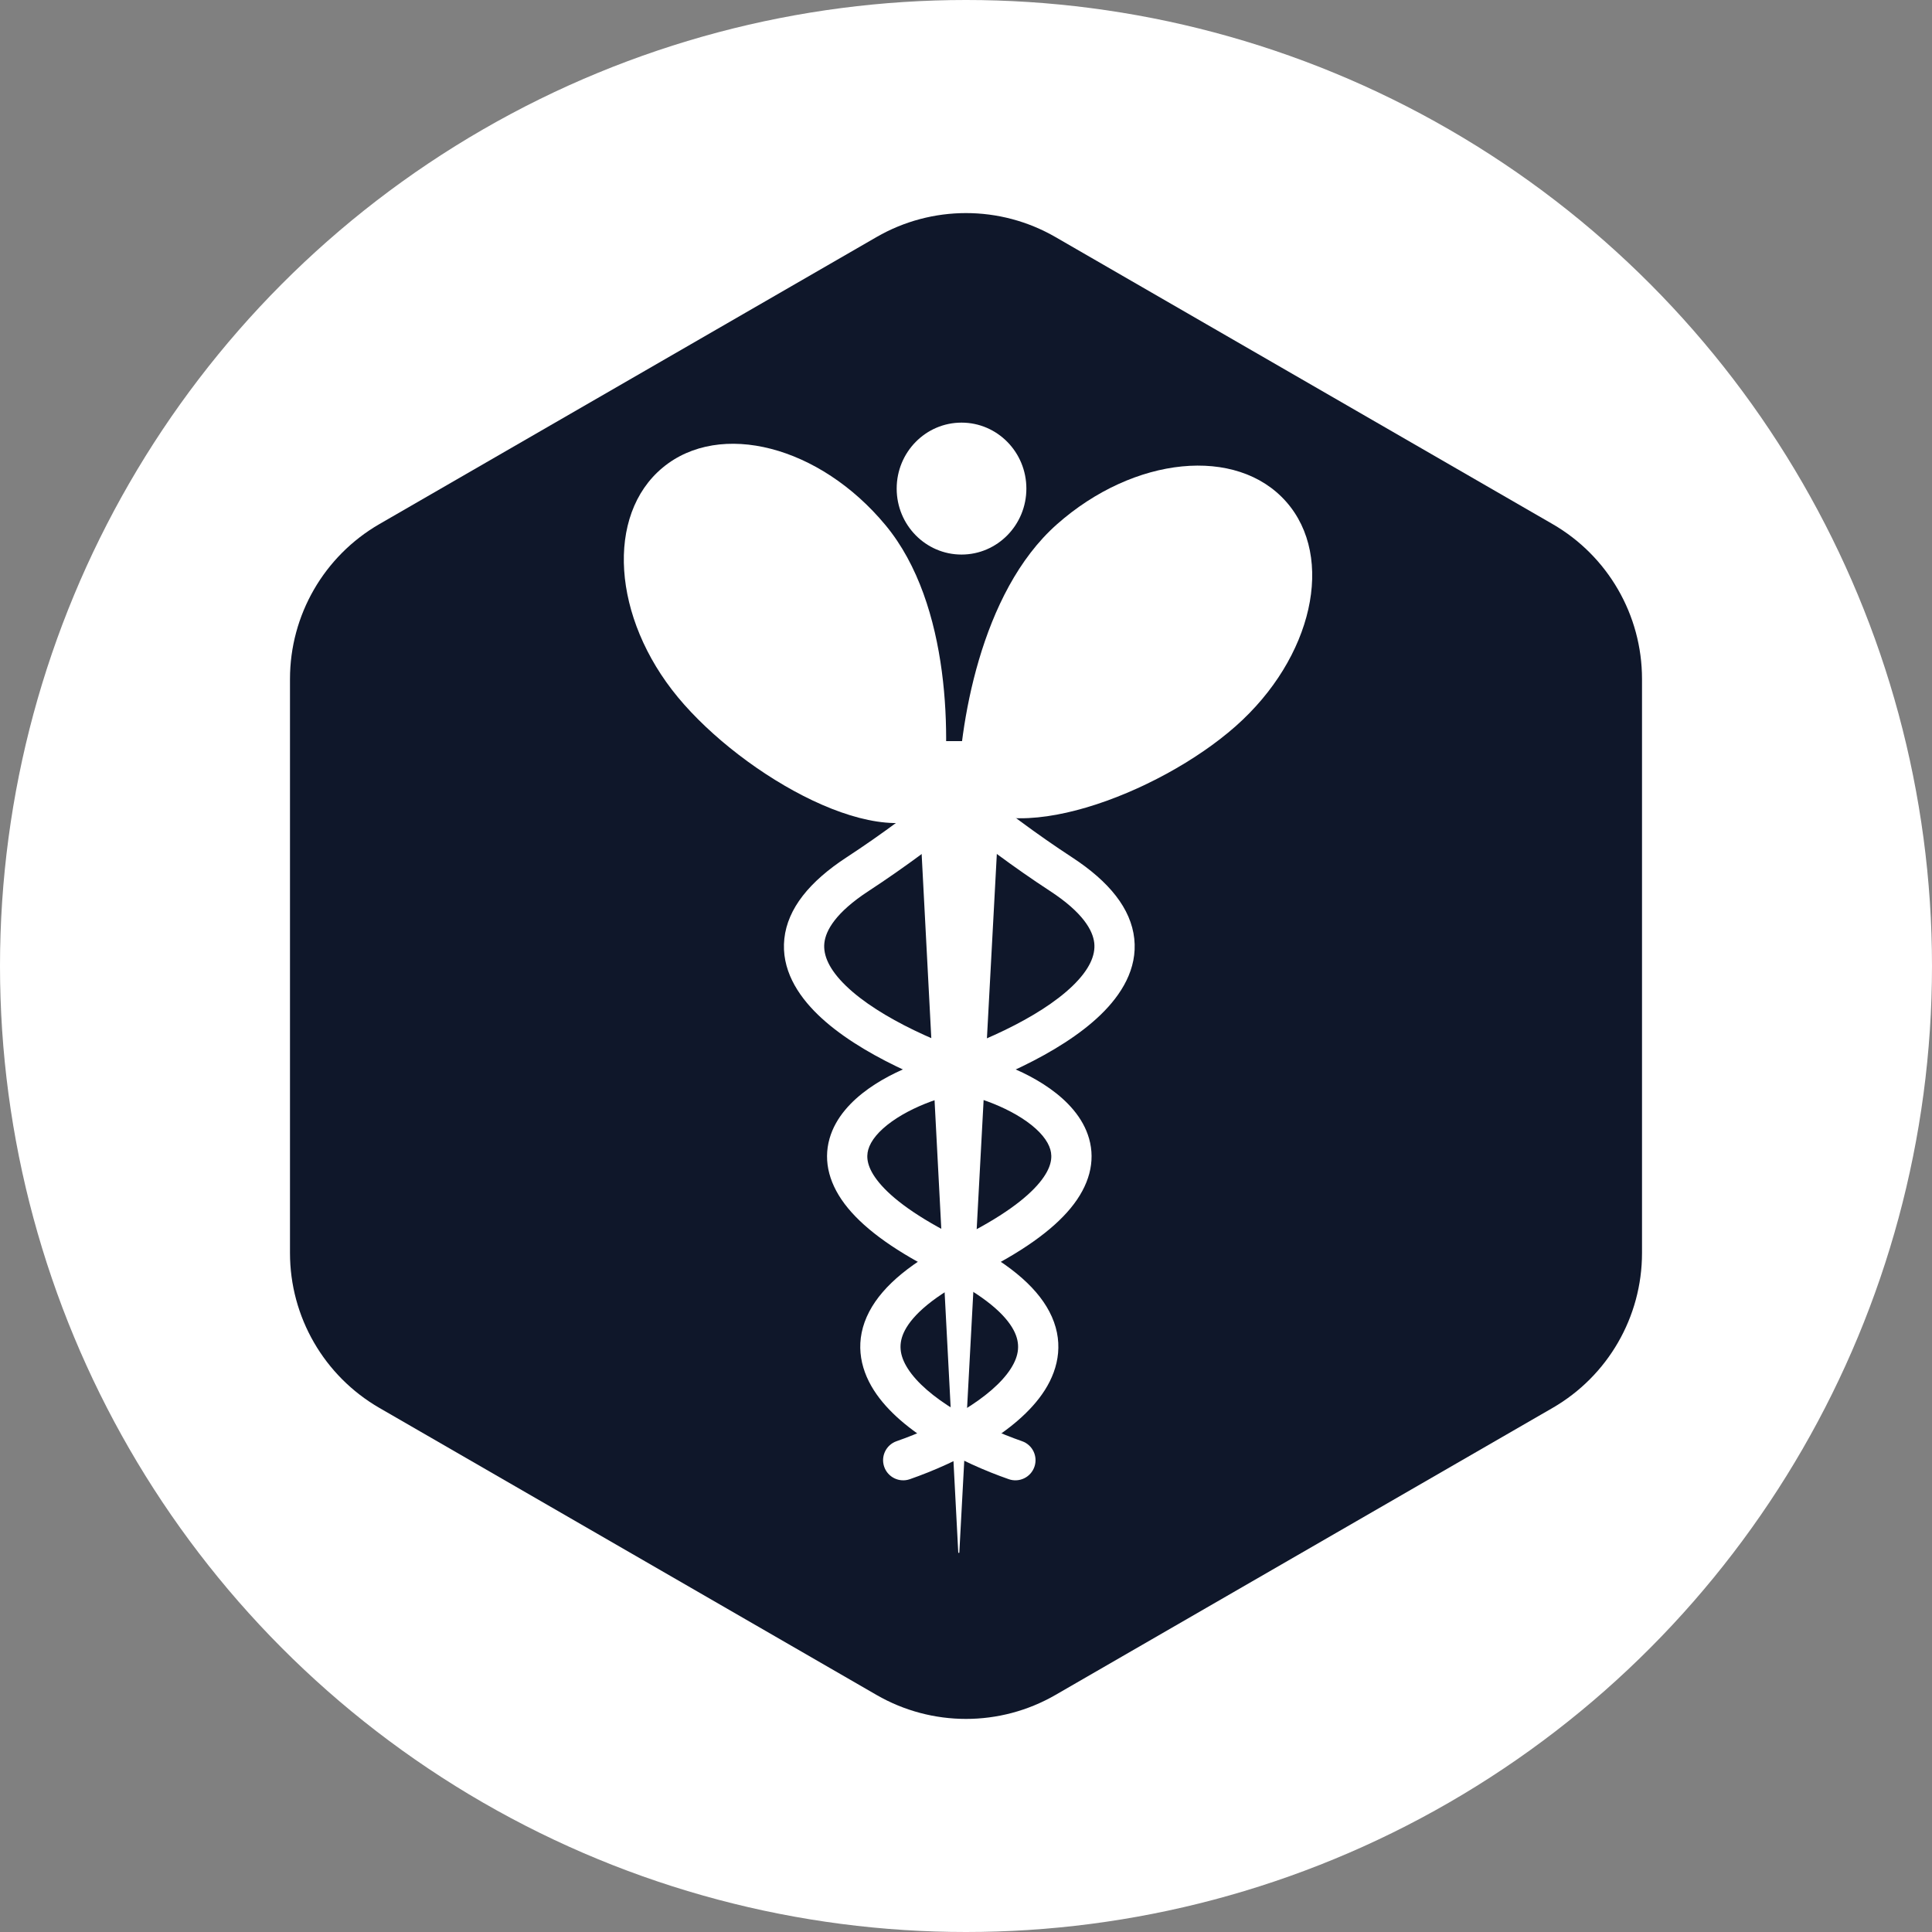 <svg width="864" height="864" viewBox="0 0 864 864" fill="none" xmlns="http://www.w3.org/2000/svg">
<rect x="0" y="0" width="864" height="864" fill="#808080" stroke="none"/>
<circle cx="432" cy="432" r="432" fill="white"/>
<path d="M392 106.009C416.752 91.719 447.248 91.719 472 106.009L694.316 234.364C719.068 248.654 734.316 275.064 734.316 303.646V560.354C734.316 588.936 719.068 615.346 694.316 629.636L472 757.991C447.248 772.281 416.752 772.281 392 757.991L169.684 629.636C144.931 615.346 129.684 588.936 129.684 560.354V303.646C129.684 275.064 144.931 248.654 169.684 234.364L392 106.009Z" fill="#0F172A"/>
<path d="M400.959 644.507C396.266 646.143 393.787 651.274 395.423 655.968C397.058 660.661 402.189 663.14 406.883 661.504L400.959 644.507ZM425.424 561.979L429.394 553.901L429.394 553.901L425.424 561.979ZM416.017 483.17L413.442 474.546L413.309 474.586L413.178 474.63L416.017 483.17ZM406.883 661.504C417.429 657.829 429.38 652.577 440.146 646.049C450.76 639.612 460.996 631.472 467.215 621.726C473.743 611.495 475.911 599.197 469.269 586.539C463.079 574.742 449.887 563.972 429.394 553.901L421.455 570.056C440.743 579.535 449.793 588.162 453.33 594.902C456.415 600.781 455.794 606.162 452.041 612.044C447.978 618.411 440.441 624.819 430.812 630.658C421.334 636.405 410.573 641.157 400.959 644.507L406.883 661.504ZM429.394 553.901C409.998 544.37 398.895 535.865 393.114 528.85C387.582 522.137 387.349 517.425 388.289 514.106C389.411 510.145 392.881 505.783 398.857 501.526C404.688 497.373 411.962 494.003 418.856 491.711L413.178 474.63C405.065 477.327 396.066 481.415 388.414 486.865C380.909 492.211 373.69 499.596 370.97 509.202C368.068 519.451 370.842 530.127 379.223 540.297C387.355 550.165 401.07 560.038 421.455 570.056L429.394 553.901ZM418.592 491.794C441.752 484.878 473.844 471.583 492.228 453.792C501.473 444.845 508.728 433.291 507.251 419.76C505.783 406.306 496.035 394.244 479.398 383.385L469.559 398.458C484.371 408.126 488.75 416.152 489.357 421.712C489.955 427.194 487.231 433.579 479.71 440.857C464.563 455.516 435.975 467.818 413.442 474.546L418.592 491.794ZM479.398 383.385C417.475 342.967 352.194 276.769 327.332 248.717L313.861 260.656C339.173 289.215 405.688 356.768 469.559 398.458L479.398 383.385Z" fill="white"/>
<path d="M457.057 644.507C461.75 646.143 464.229 651.274 462.593 655.968C460.958 660.661 455.827 663.14 451.133 661.504L457.057 644.507ZM432.592 561.979L428.622 553.901L428.622 553.901L432.592 561.979ZM441.999 483.17L444.574 474.546L444.707 474.586L444.839 474.63L441.999 483.17ZM451.133 661.504C440.587 657.829 428.636 652.577 417.871 646.049C407.256 639.612 397.02 631.472 390.801 621.726C384.273 611.495 382.105 599.197 388.747 586.539C394.937 574.742 408.129 563.972 428.622 553.901L436.561 570.056C417.274 579.535 408.223 588.162 404.686 594.902C401.601 600.781 402.222 606.162 405.975 612.044C410.038 618.411 417.575 624.819 427.204 630.658C436.682 636.405 447.443 641.157 457.057 644.507L451.133 661.504ZM428.622 553.901C448.018 544.37 459.121 535.865 464.902 528.85C470.434 522.137 470.667 517.425 469.727 514.106C468.605 510.145 465.135 505.783 459.159 501.526C453.328 497.373 446.054 494.003 439.16 491.711L444.839 474.63C452.952 477.327 461.95 481.415 469.602 486.865C477.107 492.211 484.326 499.596 487.046 509.202C489.948 519.451 487.174 530.127 478.793 540.297C470.661 550.165 456.946 560.038 436.561 570.056L428.622 553.901ZM439.424 491.794C416.264 484.878 384.172 471.583 365.788 453.792C356.543 444.845 349.289 433.291 350.765 419.76C352.233 406.306 361.982 394.244 378.618 383.385L388.457 398.458C373.645 408.126 369.266 416.152 368.659 421.712C368.061 427.194 370.785 433.579 378.306 440.857C393.453 455.516 422.041 467.818 444.574 474.546L439.424 491.794ZM378.618 383.385C440.541 342.967 505.822 276.769 530.684 248.717L544.155 260.656C518.843 289.215 452.328 356.768 388.457 398.458L378.618 383.385Z" fill="white"/>
<path d="M396.044 234.897C425.44 270.387 425.35 331.405 421.07 361.69C395.424 382.932 332.567 347.31 303.172 311.82C273.777 276.33 270.738 230.34 296.384 209.099C322.03 187.857 366.649 199.407 396.044 234.897Z" fill="white"/>
<path d="M472.7 234.439C438.179 264.966 428.849 325.267 428.403 355.85C450.463 380.795 518.066 355.302 552.586 324.775C587.107 294.247 597.209 249.277 575.149 224.332C553.088 199.386 507.221 203.911 472.7 234.439Z" fill="white"/>
<path d="M409.519 331.427H448.498L429.009 694.421H428.545L409.519 331.427Z" fill="white"/>
<ellipse cx="430" cy="218.5" rx="29" ry="29.5" fill="white"/>
</svg>
